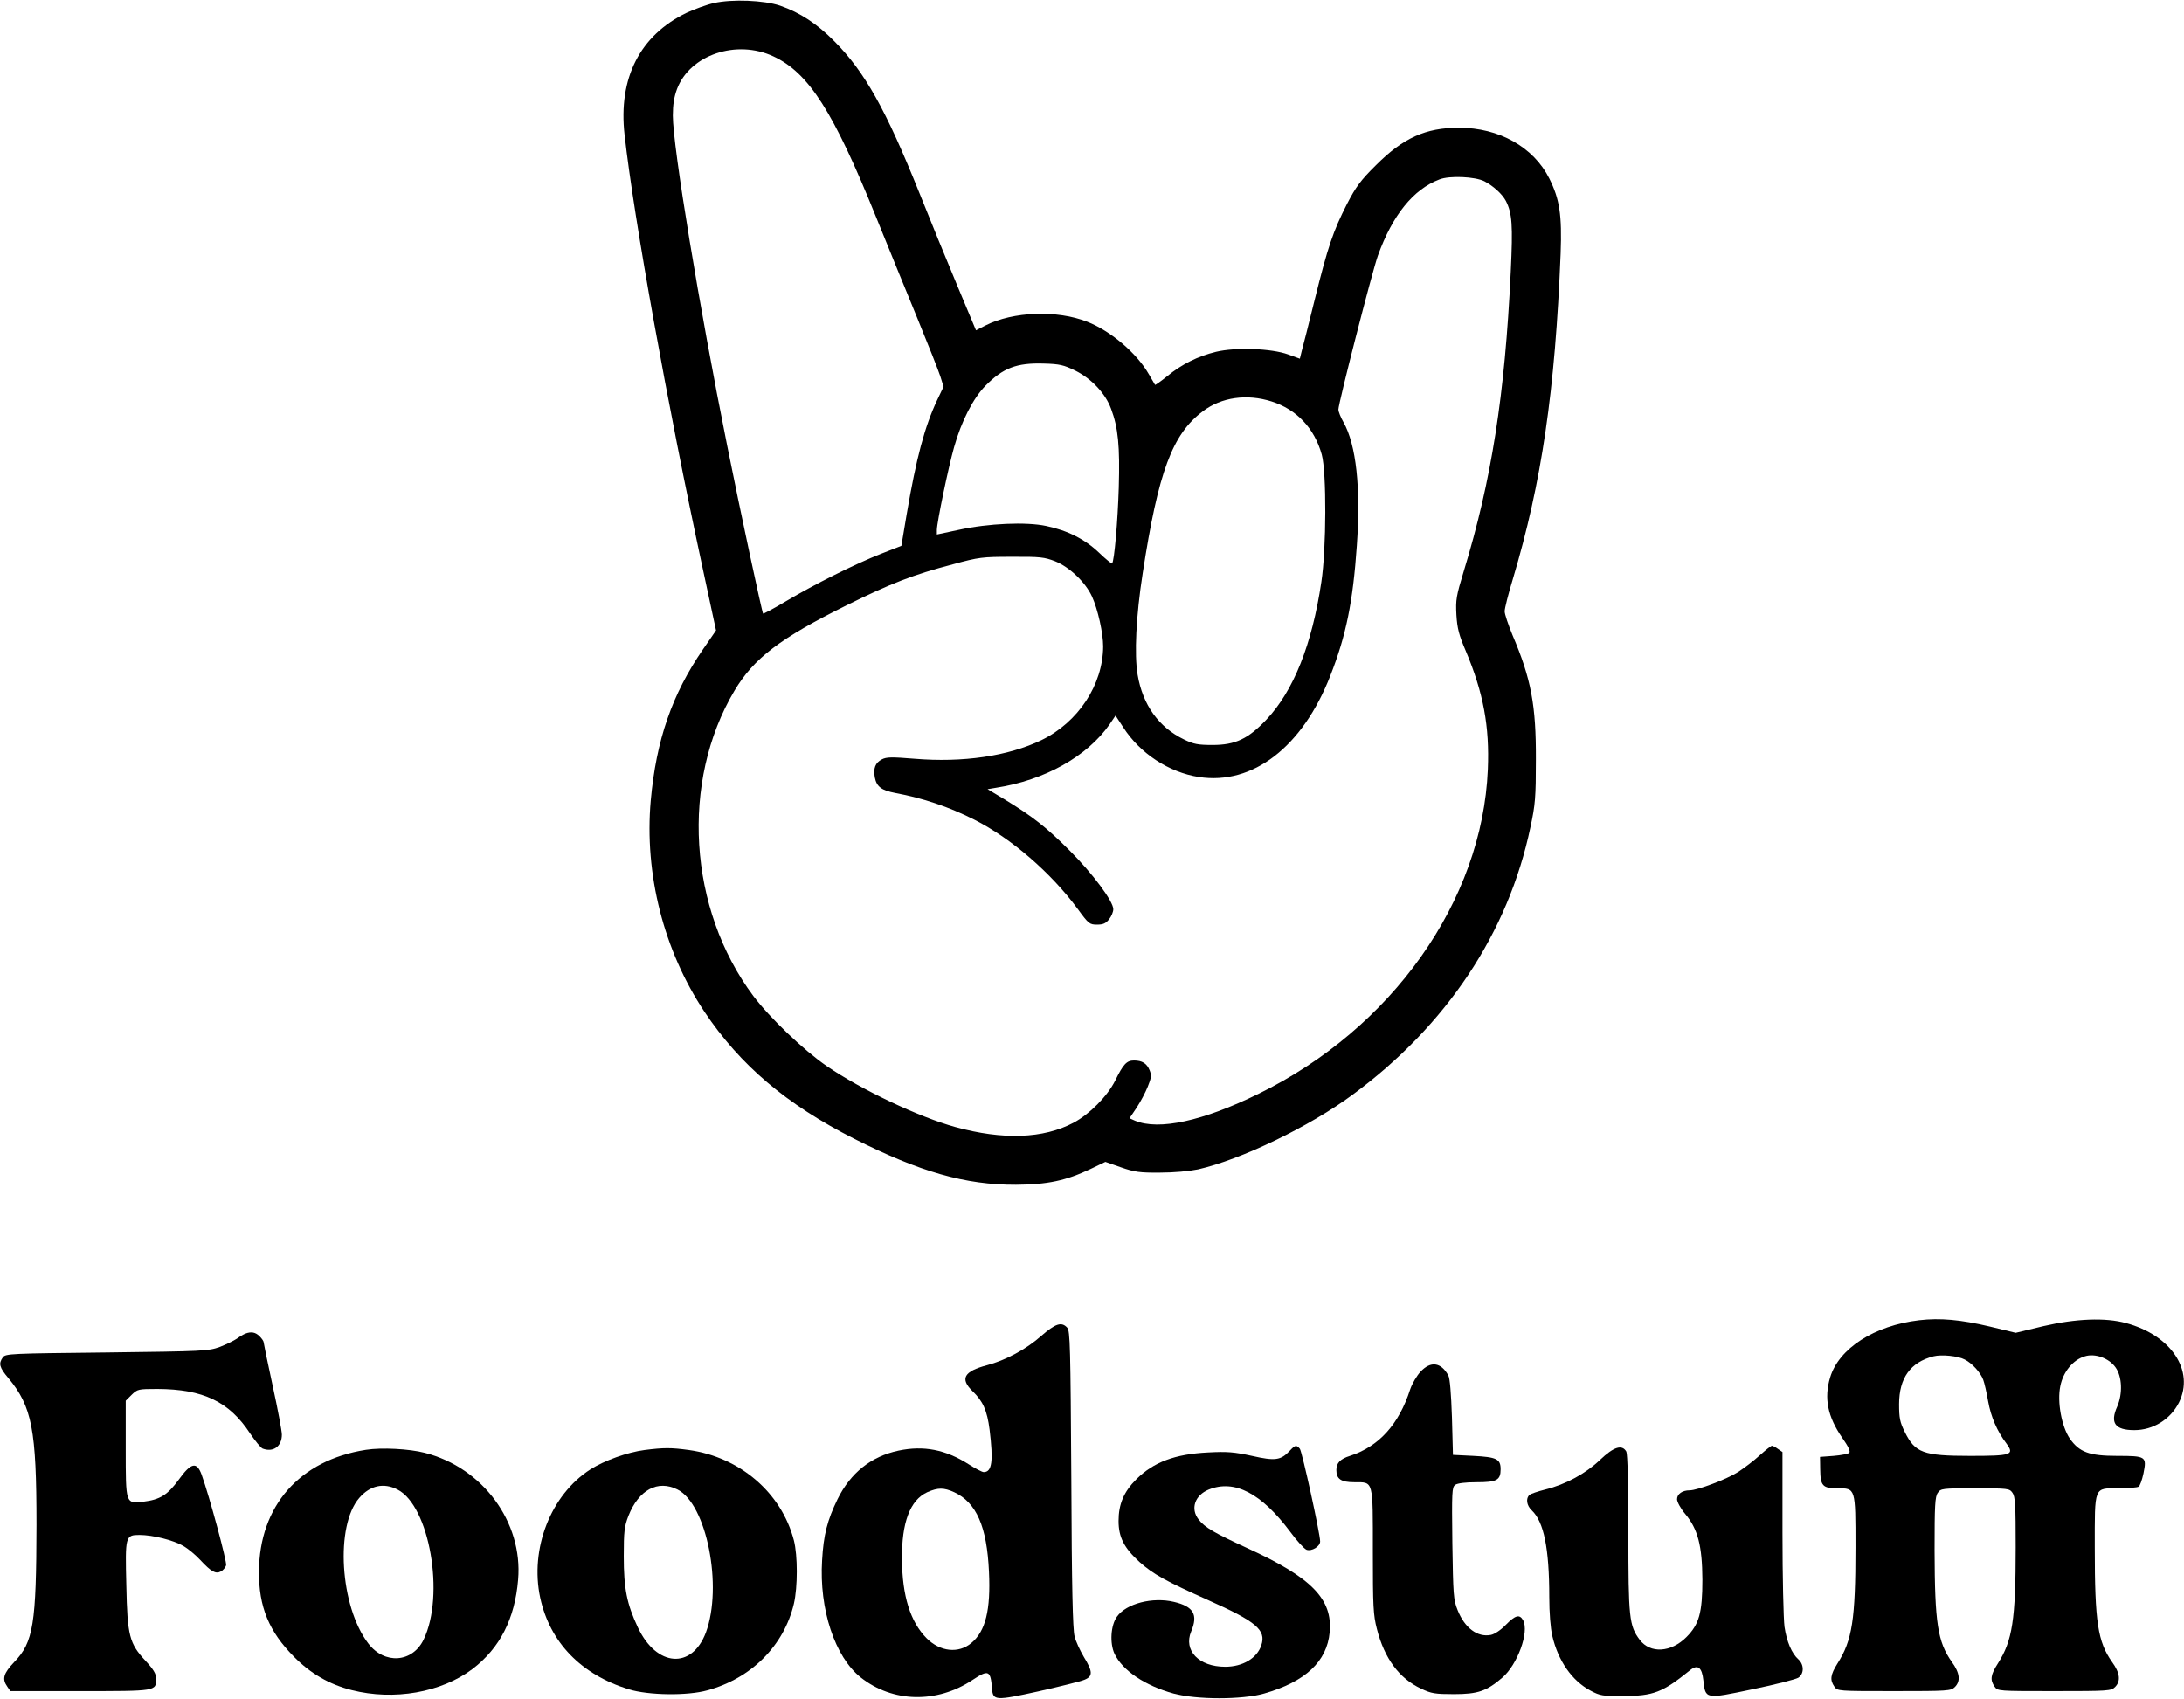<?xml version="1.0" standalone="no"?>
<!DOCTYPE svg PUBLIC "-//W3C//DTD SVG 20010904//EN"
 "http://www.w3.org/TR/2001/REC-SVG-20010904/DTD/svg10.dtd">
<svg version="1.0" xmlns="http://www.w3.org/2000/svg"
 width="1077pt" height="838pt" viewBox="0 0 1077 838"
 preserveAspectRatio="xMidYMid meet">
<g transform="translate(0,838) scale(0.1,-0.1)"
fill="#000000" stroke="none">
<path d="M3521 8365 c-36 -8 -96 -30 -135 -48 -230 -111 -338 -322 -306 -602
47 -419 212 -1334 385 -2137 l66 -307 -64 -93 c-153 -222 -231 -448 -258 -746
-32 -363 64 -740 265 -1042 176 -263 403 -456 738 -626 325 -164 549 -228 798
-227 155 1 246 20 368 78 l73 35 77 -27 c66 -23 93 -27 192 -26 69 0 144 7
188 16 212 48 550 211 762 368 463 341 768 799 877 1319 24 111 27 148 27 335
1 266 -23 396 -115 612 -21 51 -39 104 -39 118 0 15 18 86 40 158 143 478 209
932 236 1607 7 191 -5 268 -56 370 -78 155 -248 250 -445 250 -165 0 -275 -50
-410 -185 -75 -74 -99 -107 -142 -190 -69 -135 -95 -212 -159 -470 -30 -121
-59 -237 -65 -257 l-9 -37 -58 21 c-83 30 -259 36 -355 13 -90 -22 -169 -61
-242 -121 -31 -25 -58 -44 -59 -42 -1 2 -15 26 -31 53 -59 103 -188 213 -303
258 -149 59 -366 51 -502 -18 l-47 -24 -93 222 c-51 122 -135 327 -186 455
-165 411 -269 597 -419 748 -86 87 -170 142 -268 176 -80 27 -236 33 -326 13z
m293 -263 c174 -81 296 -272 506 -792 59 -146 151 -371 204 -500 53 -129 104
-258 113 -286 l16 -51 -32 -67 c-61 -130 -102 -282 -150 -563 l-26 -155 -100
-39 c-130 -51 -331 -152 -469 -234 -60 -36 -111 -63 -113 -61 -5 5 -114 512
-177 828 -138 686 -268 1475 -268 1628 0 53 6 92 21 132 64 168 293 245 475
160z m3506 -616 c44 -23 88 -63 106 -97 31 -61 35 -119 24 -349 -29 -611 -95
-1030 -232 -1478 -37 -122 -40 -140 -36 -215 4 -66 13 -100 46 -177 87 -206
118 -373 109 -585 -27 -648 -472 -1277 -1132 -1600 -273 -134 -490 -181 -608
-132 l-27 12 35 52 c19 29 44 76 55 104 18 44 19 57 9 81 -14 34 -37 48 -77
48 -36 0 -53 -18 -93 -100 -39 -77 -126 -165 -205 -207 -149 -79 -348 -86
-584 -21 -178 49 -462 183 -634 301 -113 78 -279 236 -361 345 -321 429 -360
1057 -93 1506 95 159 224 258 553 421 216 107 329 151 524 202 128 35 145 37
291 37 139 1 161 -2 213 -22 72 -29 150 -104 182 -174 29 -63 55 -181 55 -246
-1 -189 -123 -374 -304 -462 -164 -79 -387 -112 -627 -92 -111 9 -137 9 -160
-3 -33 -17 -43 -44 -35 -89 9 -46 33 -64 102 -77 135 -25 263 -68 388 -131
182 -92 378 -261 510 -440 54 -74 59 -78 96 -78 30 0 43 6 59 26 12 15 21 37
21 50 0 39 -101 175 -215 289 -116 116 -181 167 -320 252 l-85 51 42 7 c239
37 449 154 560 313 l29 43 38 -58 c83 -129 225 -222 373 -245 266 -41 511 148
648 499 78 198 112 365 131 643 20 284 -3 496 -66 608 -14 24 -25 53 -25 62 0
31 167 682 195 760 72 199 174 326 303 375 50 20 176 14 222 -9z m-2017 -934
c80 -40 148 -112 176 -188 35 -93 44 -184 38 -389 -5 -165 -22 -362 -33 -374
-2 -2 -31 21 -64 53 -69 66 -155 110 -261 132 -98 21 -285 13 -431 -19 l-108
-23 0 22 c0 37 57 311 85 409 36 128 94 241 155 303 86 87 153 113 286 109 79
-2 100 -7 157 -35z m968 -152 c123 -39 211 -132 247 -262 24 -88 23 -463 -2
-628 -46 -309 -137 -537 -271 -679 -90 -95 -153 -125 -265 -125 -72 0 -94 4
-141 27 -125 60 -204 171 -229 319 -17 100 -8 289 25 501 77 501 146 686 297
799 91 69 217 87 339 48z"/>
<path d="M9464 1869 c-221 -26 -396 -139 -439 -282 -31 -103 -12 -194 59 -297
31 -44 42 -68 35 -75 -5 -5 -40 -12 -77 -15 l-67 -5 1 -62 c1 -81 12 -93 85
-93 90 0 89 3 89 -290 0 -357 -16 -460 -89 -574 -35 -56 -38 -81 -15 -114 15
-22 17 -22 295 -22 266 0 280 1 299 20 29 29 25 69 -15 124 -70 99 -84 190
-85 551 0 220 2 264 16 283 15 21 21 22 184 22 163 0 169 -1 184 -22 14 -19
16 -62 16 -268 0 -359 -16 -461 -88 -574 -36 -56 -39 -81 -16 -114 15 -22 17
-22 295 -22 266 0 280 1 299 20 29 29 25 69 -15 124 -70 99 -85 196 -85 561 0
309 -6 295 118 295 48 0 92 4 98 8 7 4 17 33 24 65 17 84 13 87 -129 87 -138
0 -187 18 -234 85 -41 60 -63 182 -47 259 14 71 63 130 121 147 50 16 119 -9
151 -54 33 -45 36 -130 9 -193 -37 -82 -11 -117 84 -117 93 0 178 53 220 136
78 157 -38 332 -261 392 -102 28 -247 22 -407 -15 l-137 -33 -128 31 c-144 34
-245 43 -348 31z m225 -194 c36 -18 78 -64 91 -100 6 -16 17 -64 24 -105 14
-78 44 -148 91 -210 40 -55 24 -60 -180 -60 -231 0 -271 15 -322 118 -24 48
-28 69 -28 137 0 129 56 207 170 236 39 10 121 2 154 -16z"/>
<path d="M5134 1791 c-73 -65 -176 -120 -267 -144 -114 -30 -134 -67 -71 -128
51 -49 72 -95 84 -190 19 -155 12 -209 -29 -209 -8 0 -42 18 -75 39 -113 72
-221 93 -345 67 -136 -29 -237 -110 -301 -240 -50 -103 -69 -175 -76 -301 -15
-241 63 -477 191 -578 157 -124 375 -129 551 -12 79 52 89 48 96 -44 5 -58 17
-59 230 -12 106 24 208 49 226 57 42 17 41 40 -3 112 -19 32 -40 77 -46 102
-9 33 -14 242 -16 775 -4 653 -6 731 -20 747 -28 31 -58 21 -129 -41z m-429
-770 c110 -51 162 -169 172 -393 9 -188 -17 -293 -87 -351 -63 -53 -154 -43
-220 23 -81 81 -121 210 -122 390 -2 182 40 292 125 331 53 23 81 23 132 0z"/>
<path d="M1210 1803 c-8 -3 -27 -14 -42 -25 -15 -10 -53 -29 -85 -41 -56 -20
-76 -21 -556 -27 -479 -5 -499 -6 -513 -24 -22 -31 -17 -50 27 -102 117 -141
139 -254 139 -724 -1 -489 -15 -579 -110 -677 -53 -56 -61 -83 -34 -121 l15
-22 344 0 c379 0 375 -1 375 62 0 23 -13 45 -53 88 -79 85 -89 122 -94 371 -6
243 -5 249 65 249 65 0 169 -26 217 -55 23 -13 60 -44 83 -69 53 -57 76 -70
101 -56 11 5 22 19 26 30 5 17 -82 340 -121 448 -24 65 -52 59 -113 -26 -55
-75 -92 -98 -174 -108 -88 -10 -87 -13 -87 262 l0 236 29 29 c29 28 32 29 128
29 224 -1 353 -62 456 -219 25 -37 53 -71 62 -75 53 -20 95 11 95 69 0 17 -20
125 -45 239 -25 115 -45 213 -45 217 0 5 -9 18 -20 29 -20 20 -41 24 -70 13z"/>
<path d="M7005 1615 c-18 -19 -41 -58 -51 -87 -56 -174 -155 -282 -297 -328
-48 -15 -67 -35 -67 -70 0 -44 23 -60 89 -60 95 0 91 14 91 -342 0 -271 2
-313 20 -382 37 -145 110 -244 218 -294 50 -24 69 -27 162 -27 118 0 161 15
238 81 75 64 134 225 103 283 -17 31 -38 26 -85 -22 -25 -26 -55 -46 -74 -50
-66 -13 -129 34 -164 122 -21 52 -22 76 -26 331 -3 254 -2 275 14 287 11 8 49
13 105 13 100 0 119 10 119 64 0 51 -20 60 -134 66 l-101 5 -5 185 c-4 118
-10 193 -18 207 -36 65 -87 72 -137 18z"/>
<path d="M6361 1226 c-45 -48 -72 -52 -187 -26 -88 19 -121 22 -216 17 -164
-8 -270 -48 -355 -133 -61 -61 -87 -122 -87 -205 0 -80 27 -133 104 -203 68
-60 127 -93 337 -187 238 -106 288 -148 263 -223 -21 -64 -92 -106 -178 -106
-130 0 -207 80 -168 174 35 83 12 123 -85 146 -105 25 -235 -8 -281 -73 -31
-43 -36 -131 -12 -183 40 -83 150 -157 291 -196 116 -31 337 -31 447 0 203 58
310 158 323 302 15 164 -89 270 -406 415 -161 74 -210 102 -240 141 -42 53
-19 120 50 148 127 51 259 -18 402 -209 32 -44 68 -83 80 -88 25 -9 67 16 67
41 0 39 -89 443 -100 457 -17 20 -23 19 -49 -9z"/>
<path d="M8678 1203 c-29 -27 -77 -63 -106 -82 -56 -36 -201 -91 -240 -91 -36
0 -62 -18 -62 -44 0 -13 18 -46 40 -72 63 -75 84 -158 85 -324 0 -164 -16
-221 -79 -284 -76 -76 -178 -82 -230 -13 -52 69 -56 108 -56 524 0 246 -4 391
-10 404 -21 37 -62 24 -130 -41 -70 -67 -169 -121 -270 -146 -36 -9 -71 -21
-77 -26 -20 -17 -15 -53 11 -77 59 -56 86 -187 86 -426 0 -79 6 -155 15 -193
29 -124 98 -222 189 -270 47 -25 60 -27 161 -26 148 0 193 17 328 126 39 32
60 16 67 -50 10 -92 9 -92 242 -43 112 23 213 49 226 57 29 19 29 64 1 90 -34
30 -58 88 -69 161 -5 37 -10 247 -10 465 l0 397 -22 15 c-12 9 -26 16 -30 16
-4 0 -31 -21 -60 -47z"/>
<path d="M1805 1230 c-328 -51 -526 -277 -528 -600 -1 -175 49 -296 173 -421
82 -83 174 -136 284 -164 209 -53 442 -12 596 104 135 103 209 247 225 441 24
283 -174 552 -460 625 -77 20 -213 27 -290 15z m155 -196 c158 -80 235 -521
129 -740 -55 -114 -193 -124 -273 -19 -140 183 -164 581 -44 718 53 61 120 76
188 41z"/>
<path d="M3179 1229 c-85 -11 -199 -52 -268 -96 -195 -125 -299 -391 -247
-633 48 -220 201 -378 436 -451 97 -30 290 -33 389 -5 216 59 377 220 426 427
19 82 19 238 0 312 -61 235 -266 411 -518 446 -88 12 -123 12 -218 0z m162
-195 c144 -72 224 -478 140 -705 -69 -183 -243 -170 -335 24 -55 117 -70 192
-70 352 0 123 3 147 23 199 51 129 145 179 242 130z"/>
</g>
</svg>
